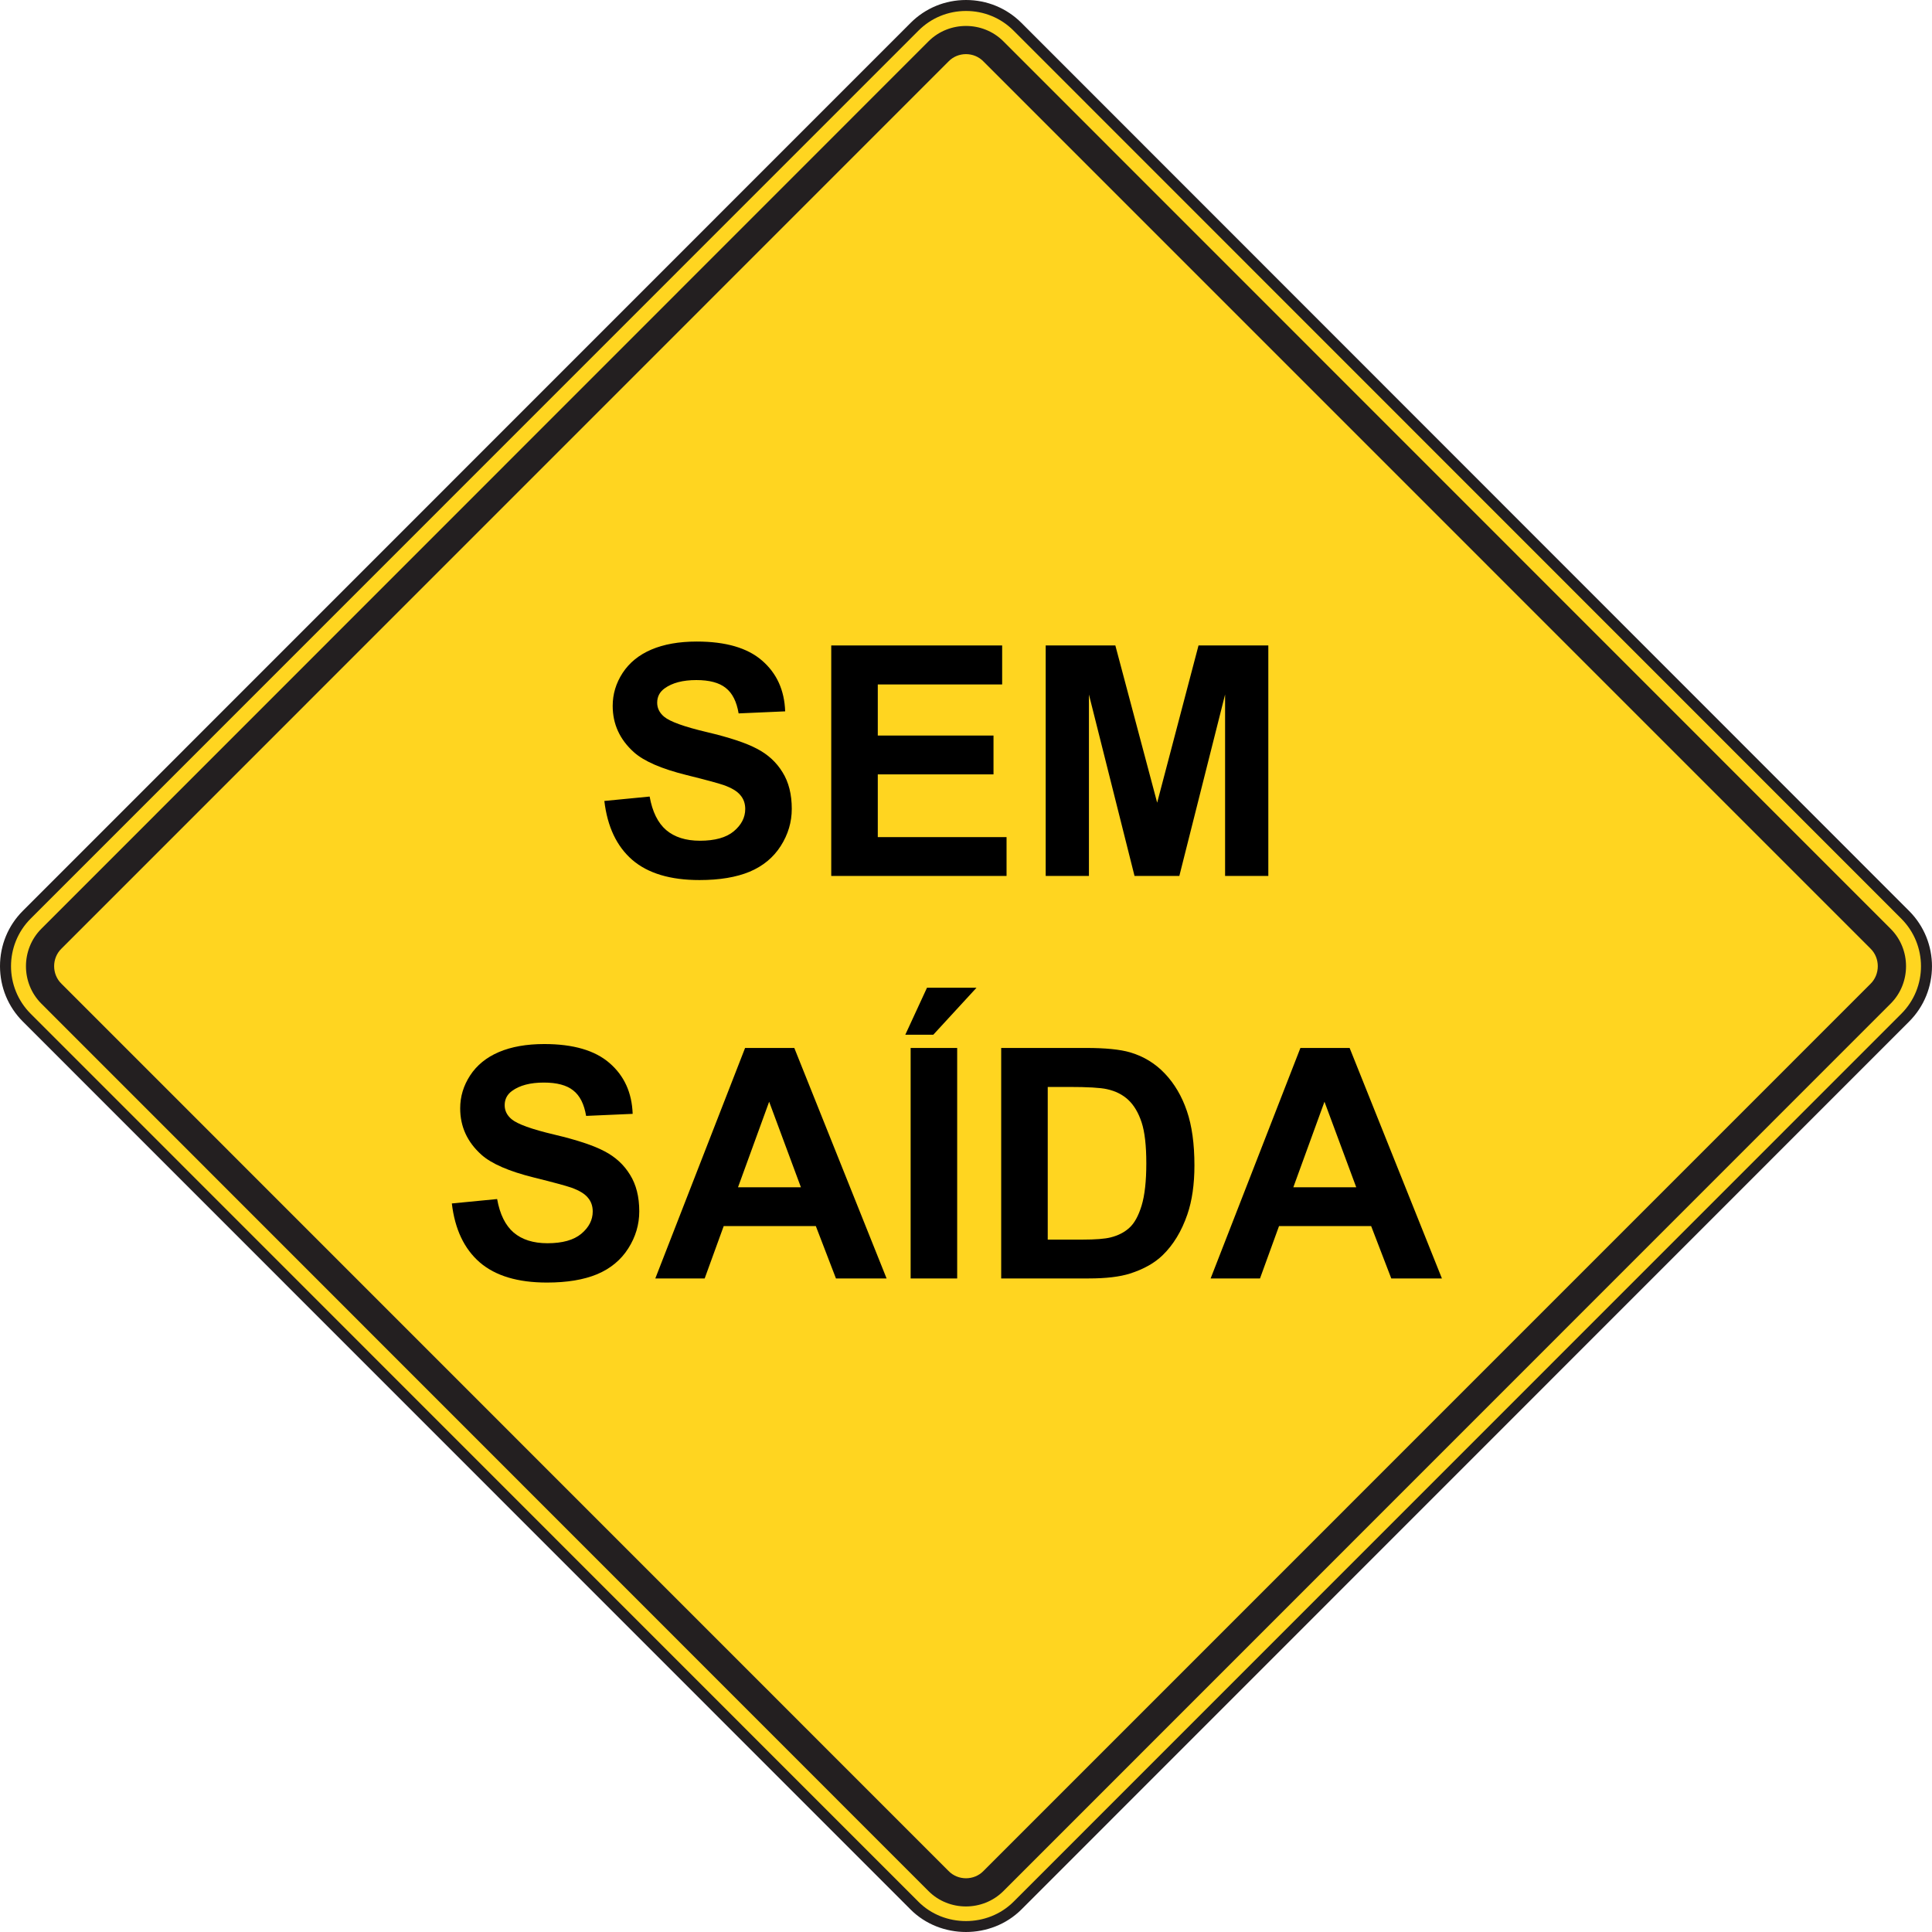<?xml version="1.0" encoding="UTF-8" standalone="no"?>
<!-- Generator: Adobe Illustrator 12.0.1, SVG Export Plug-In  -->

<svg
   xmlns:dc="http://purl.org/dc/elements/1.1/"
   xmlns:cc="http://creativecommons.org/ns#"
   xmlns:rdf="http://www.w3.org/1999/02/22-rdf-syntax-ns#"
   xmlns:svg="http://www.w3.org/2000/svg"
   xmlns="http://www.w3.org/2000/svg"
   xmlns:sodipodi="http://sodipodi.sourceforge.net/DTD/sodipodi-0.dtd"
   xmlns:inkscape="http://www.inkscape.org/namespaces/inkscape"
   version="1.1"
   width="288"
   height="288"
   viewBox="0 0 288 288"
   enable-background="new 0 0 288 288"
   xml:space="preserve"
   id="svg2"
   inkscape:version="0.48.5 r10040"
   sodipodi:docname="no_exit.svg"><sodipodi:namedview
     pagecolor="#ffffff"
     bordercolor="#666666"
     borderopacity="1"
     objecttolerance="10"
     gridtolerance="10"
     guidetolerance="10"
     inkscape:pageopacity="0"
     inkscape:pageshadow="2"
     inkscape:window-width="711"
     inkscape:window-height="480"
     id="namedview32"
     showgrid="false"
     inkscape:zoom="0.81944444"
     inkscape:cx="144"
     inkscape:cy="144"
     inkscape:window-x="0"
     inkscape:window-y="0"
     inkscape:window-maximized="0"
     inkscape:current-layer="svg2" /><defs
     id="defs4" /><path
     fill="#FFD520"
     d="M136.325,284.065L3.989,151.708c-4.225-4.235-4.225-11.131,0-15.353L136.325,3.99  c4.218-4.23,11.118-4.23,15.351-0.007l132.326,132.372c4.233,4.237,4.233,11.118,0.014,15.353l-132.34,132.357  C147.494,288.238,140.505,288.245,136.325,284.065"
     id="path6" /><path
     fill="#231F20"
     d="M144.003,0c-3.125,0-6.062,1.211-8.261,3.414L3.407,135.775C1.21,137.969,0,140.904,0,144.025  c0,3.123,1.21,6.061,3.407,8.257L135.743,284.65l1.166-1.161L4.575,151.119c-3.91-3.906-3.91-10.27,0-14.184L136.908,4.573  c1.885-1.895,4.406-2.938,7.095-2.938c2.675,0,5.209,1.043,7.083,2.929l132.337,132.379c3.91,3.915,3.917,10.27,0.004,14.176  l-132.341,132.37c-3.845,3.842-10.347,3.842-14.179,0l-1.166,1.161c4.474,4.466,12.029,4.466,16.512,0l132.337-132.368  c4.546-4.545,4.546-11.953-0.013-16.502L152.255,3.401C150.05,1.205,147.123,0,144.003,0z"
     id="path8" /><path
     fill-rule="evenodd"
     clip-rule="evenodd"
     fill="#231F20"
     d="M138.424,281.914L6.152,149.599c-3.045-3.052-3.039-8.083,0-11.139  L138.424,6.149c3.057-3.04,8.091-3.04,11.137,0l132.284,132.317c3.046,3.053,3.046,8.081,0,11.132L149.561,281.914  C146.515,284.942,141.48,284.958,138.424,281.914"
     id="path10" /><path
     fill-rule="evenodd"
     clip-rule="evenodd"
     fill="#FFD520"
     d="M141.389,278.896L9.17,146.653c-1.467-1.419-1.467-3.835,0-5.252  L141.38,9.174c1.407-1.472,3.823-1.472,5.233,0L278.83,141.401c1.452,1.417,1.452,3.84,0,5.263L146.613,278.896  C145.203,280.354,142.799,280.354,141.389,278.896"
     id="path12" /><g
     id="g3034"><g
       id="text3011"
       style="font-size:48px;font-style:normal;font-variant:normal;font-weight:bold;font-stretch:normal;text-align:center;line-height:125%;letter-spacing:0px;word-spacing:0px;text-anchor:middle;fill:#000000;fill-opacity:1;stroke:none;font-family:Arial;-inkscape-font-specification:Arial Bold"><path
         id="path3018"
         style=""
         d="m 90.091,119.397 6.75,-0.656 c 0.406,2.266 1.227,3.93 2.461,4.992 1.25,1.062 2.93,1.594 5.039,1.594 2.234,0 3.914,-0.469 5.039,-1.406 1.141,-0.953 1.711,-2.062 1.711,-3.328 -2e-5,-0.812 -0.242,-1.5 -0.727,-2.062 -0.469,-0.578 -1.297,-1.078 -2.484,-1.5 -0.813,-0.281 -2.664,-0.781 -5.555,-1.5 -3.719,-0.922 -6.328,-2.055 -7.828,-3.398 -2.109,-1.891 -3.164,-4.195 -3.164,-6.914 -3e-6,-1.75 0.492,-3.383 1.477,-4.898 1,-1.531 2.43,-2.695 4.289,-3.492 1.875,-0.797 4.133,-1.195 6.773,-1.195 4.312,3.5e-5 7.555,0.945 9.727,2.836 2.187,1.891 3.336,4.414 3.445,7.57 l -6.938,0.305 c -0.297,-1.766 -0.938,-3.031 -1.922,-3.797 -0.969,-0.781 -2.43,-1.172 -4.383,-1.172 -2.016,3e-5 -3.594,0.414 -4.734,1.242 -0.734,0.531 -1.102,1.242 -1.102,2.133 -10e-6,0.813 0.344,1.508 1.031,2.086 0.875,0.734 3,1.5 6.375,2.297 3.375,0.797 5.867,1.625 7.477,2.484 1.625,0.844 2.891,2.008 3.797,3.492 0.922,1.469 1.383,3.289 1.383,5.461 -3e-5,1.969 -0.547,3.812 -1.641,5.531 -1.094,1.719 -2.641,3 -4.641,3.844 -2,0.828 -4.492,1.242 -7.477,1.242 -4.344,0 -7.68,-1 -10.008,-3 -2.328,-2.016 -3.719,-4.945 -4.172,-8.789" /><path
         id="path3020"
         style=""
         d="m 123.912,130.576 0,-34.359 25.477,0 0,5.812 -18.539,0 0,7.617 17.25,0 0,5.789 -17.25,0 0,9.352 19.195,0 0,5.789 -26.133,0" /><path
         id="path3022"
         style=""
         d="m 155.88,130.576 0,-34.359 10.383,0 6.234,23.437 6.164,-23.437 10.406,0 0,34.359 -6.445,0 0,-27.047 -6.82,27.047 -6.68,0 -6.797,-27.047 0,27.047 -6.445,0" /><path
         id="path3024"
         style=""
         d="m 67.357,179.397 6.75,-0.656 c 0.406,2.266 1.227,3.93 2.461,4.992 1.25,1.062 2.93,1.594 5.039,1.594 2.234,0 3.914,-0.469 5.039,-1.406 1.141,-0.953 1.711,-2.062 1.711,-3.328 -2.3e-5,-0.812 -0.242,-1.5 -0.727,-2.062 -0.469,-0.578 -1.297,-1.078 -2.484,-1.5 -0.813,-0.281 -2.664,-0.781 -5.555,-1.5 -3.719,-0.922 -6.328,-2.055 -7.828,-3.398 -2.109,-1.891 -3.164,-4.195 -3.164,-6.914 -3e-6,-1.75 0.492,-3.383 1.477,-4.898 1,-1.531 2.43,-2.695 4.289,-3.492 1.875,-0.797 4.133,-1.195 6.773,-1.195 4.312,3e-5 7.555,0.945 9.727,2.836 2.187,1.891 3.336,4.414 3.445,7.57 l -6.938,0.305 c -0.297,-1.766 -0.938,-3.031 -1.922,-3.797 -0.969,-0.781 -2.43,-1.172 -4.383,-1.172 -2.016,3e-5 -3.594,0.414 -4.734,1.242 -0.734,0.531 -1.102,1.242 -1.102,2.133 -10e-6,0.813 0.344,1.508 1.031,2.086 0.875,0.734 3,1.5 6.375,2.297 3.375,0.797 5.867,1.625 7.477,2.484 1.625,0.844 2.891,2.008 3.797,3.492 0.922,1.469 1.383,3.289 1.383,5.461 -3e-5,1.969 -0.547,3.812 -1.641,5.531 -1.094,1.719 -2.641,3 -4.641,3.844 -2,0.828 -4.492,1.242 -7.477,1.242 -4.344,0 -7.68,-1 -10.008,-3 -2.328,-2.016 -3.719,-4.945 -4.172,-8.789" /><path
         id="path3026"
         style=""
         d="m 132.162,190.576 -7.547,0 -3,-7.805 -13.734,0 -2.836,7.805 -7.359,0 13.383,-34.359 7.336,0 13.758,34.359 m -12.773,-13.594 -4.734,-12.75 -4.641,12.75 9.375,0" /><path
         id="path3028"
         style=""
         d="m 135.747,190.576 0,-34.359 6.938,0 0,34.359 -6.938,0 m -0.797,-36.328 3.234,-7.008 7.383,0 -6.445,7.008 -4.172,0" /><path
         id="path3030"
         style=""
         d="m 149.247,156.217 12.68,0 c 2.859,4e-5 5.039,0.219 6.539,0.656 2.016,0.594 3.742,1.648 5.18,3.164 1.437,1.516 2.531,3.375 3.281,5.578 0.75,2.188 1.125,4.891 1.125,8.109 -3e-5,2.828 -0.352,5.266 -1.055,7.312 -0.859,2.5 -2.086,4.523 -3.68,6.07 -1.203,1.172 -2.828,2.086 -4.875,2.742 -1.531,0.484 -3.578,0.727 -6.141,0.727 l -13.055,0 0,-34.359 m 6.938,5.812 0,22.758 5.18,0 c 1.937,0 3.336,-0.109 4.195,-0.328 1.125,-0.281 2.055,-0.758 2.789,-1.43 0.75,-0.672 1.359,-1.773 1.828,-3.305 0.469,-1.547 0.703,-3.648 0.703,-6.305 -2e-5,-2.656 -0.234,-4.695 -0.703,-6.117 -0.469,-1.422 -1.125,-2.531 -1.969,-3.328 -0.844,-0.797 -1.914,-1.336 -3.211,-1.617 -0.969,-0.219 -2.867,-0.328 -5.695,-0.328 l -3.117,0" /><path
         id="path3032"
         style=""
         d="m 214.943,190.576 -7.547,0 -3,-7.805 -13.734,0 -2.836,7.805 -7.359,0 13.383,-34.359 7.336,0 13.758,34.359 m -12.773,-13.594 -4.734,-12.75 -4.641,12.75 9.375,0" /></g></g></svg>